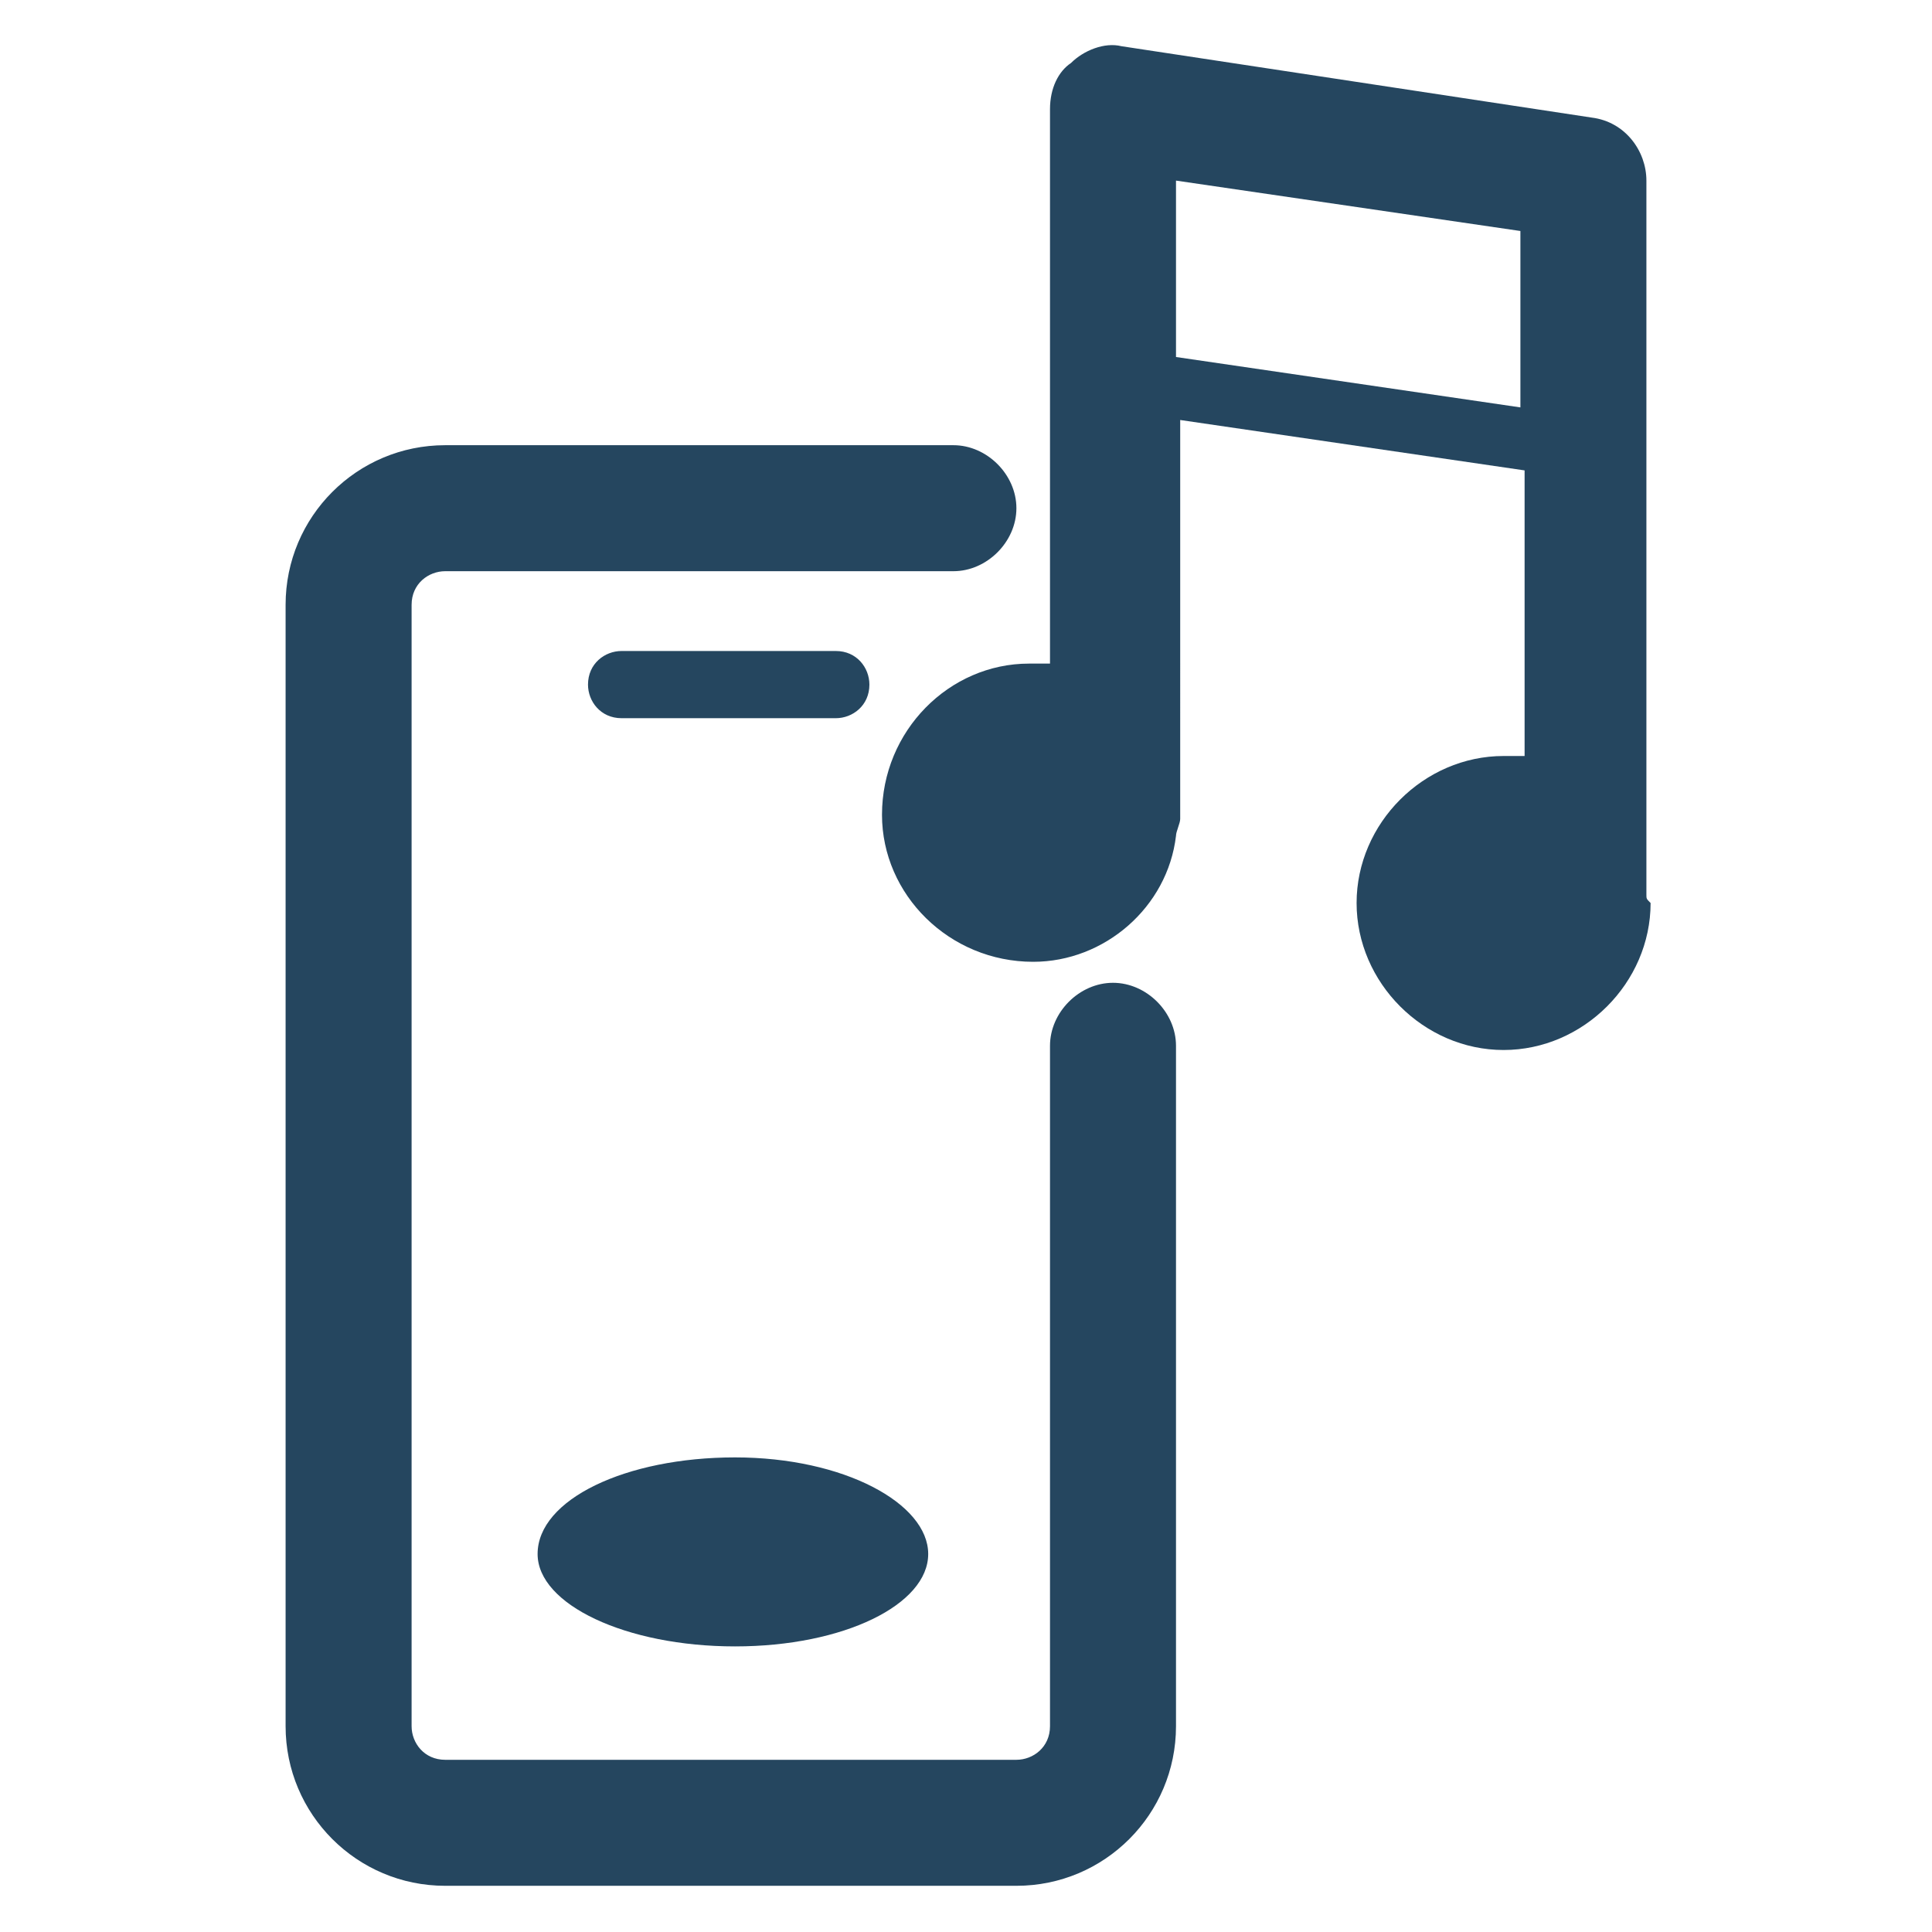 <?xml version="1.0" encoding="utf-8"?>
<!-- Generator: Adobe Illustrator 24.0.1, SVG Export Plug-In . SVG Version: 6.00 Build 0)  -->
<svg version="1.1" id="PICTOS_vectos" xmlns="http://www.w3.org/2000/svg" xmlns:xlink="http://www.w3.org/1999/xlink" x="0px"
	 y="0px" viewBox="0 0 46 46" style="enable-background:new 0 0 46 46;" xml:space="preserve">
<style type="text/css">
	.st0{fill:#25465F;}
</style>
<path class="st0" d="M39.2,21.3v-17c0-0.7-0.5-1.4-1.3-1.5L26.7,1.1c-0.4-0.1-0.9,0.1-1.2,0.4C25.2,1.7,25,2.1,25,2.6v13.2
	c-0.2,0-0.3,0-0.5,0c-1.9,0-3.5,1.6-3.5,3.6c0,1.9,1.6,3.5,3.6,3.5c1.7,0,3.2-1.3,3.4-3c0-0.1,0.1-0.3,0.1-0.4V10l8.2,1.2V18
	c-0.2,0-0.4,0-0.5,0c-1.9,0-3.5,1.6-3.5,3.5c0,1.9,1.6,3.5,3.5,3.5c1.9,0,3.5-1.6,3.5-3.5c0,0,0,0,0,0
	C39.2,21.4,39.2,21.4,39.2,21.3z M28,8.5V4.3l8.2,1.2v4.2L28,8.5z"/>
<path class="st0" d="M19.9,15.5h-5.1c-0.4,0-0.8,0.3-0.8,0.8c0,0.4,0.3,0.8,0.8,0.8h5.1c0.4,0,0.8-0.3,0.8-0.8
	C20.7,15.9,20.4,15.5,19.9,15.5z"/>
<path class="st0" d="M12.8,37c0,1.2,2.1,2.2,4.7,2.2s4.6-1,4.6-2.2s-2-2.3-4.6-2.3S12.8,35.7,12.8,37z"/>
<path class="st0" d="M26.5,23.4c-0.8,0-1.5,0.7-1.5,1.5c0,0,0,0,0,0v16.2c0,0.5-0.4,0.8-0.8,0.8H10.6c-0.5,0-0.8-0.4-0.8-0.8l0,0
	V14.4c0-0.5,0.4-0.8,0.8-0.8c0,0,0,0,0,0h12.1c0.8,0,1.5-0.7,1.5-1.5s-0.7-1.5-1.5-1.5H10.6c-2.1,0-3.8,1.7-3.8,3.8v26.7
	c0,2.1,1.7,3.8,3.8,3.8l0,0h13.6c2.1,0,3.8-1.7,3.8-3.8V24.9C28,24.1,27.3,23.4,26.5,23.4z"/>
</svg>
